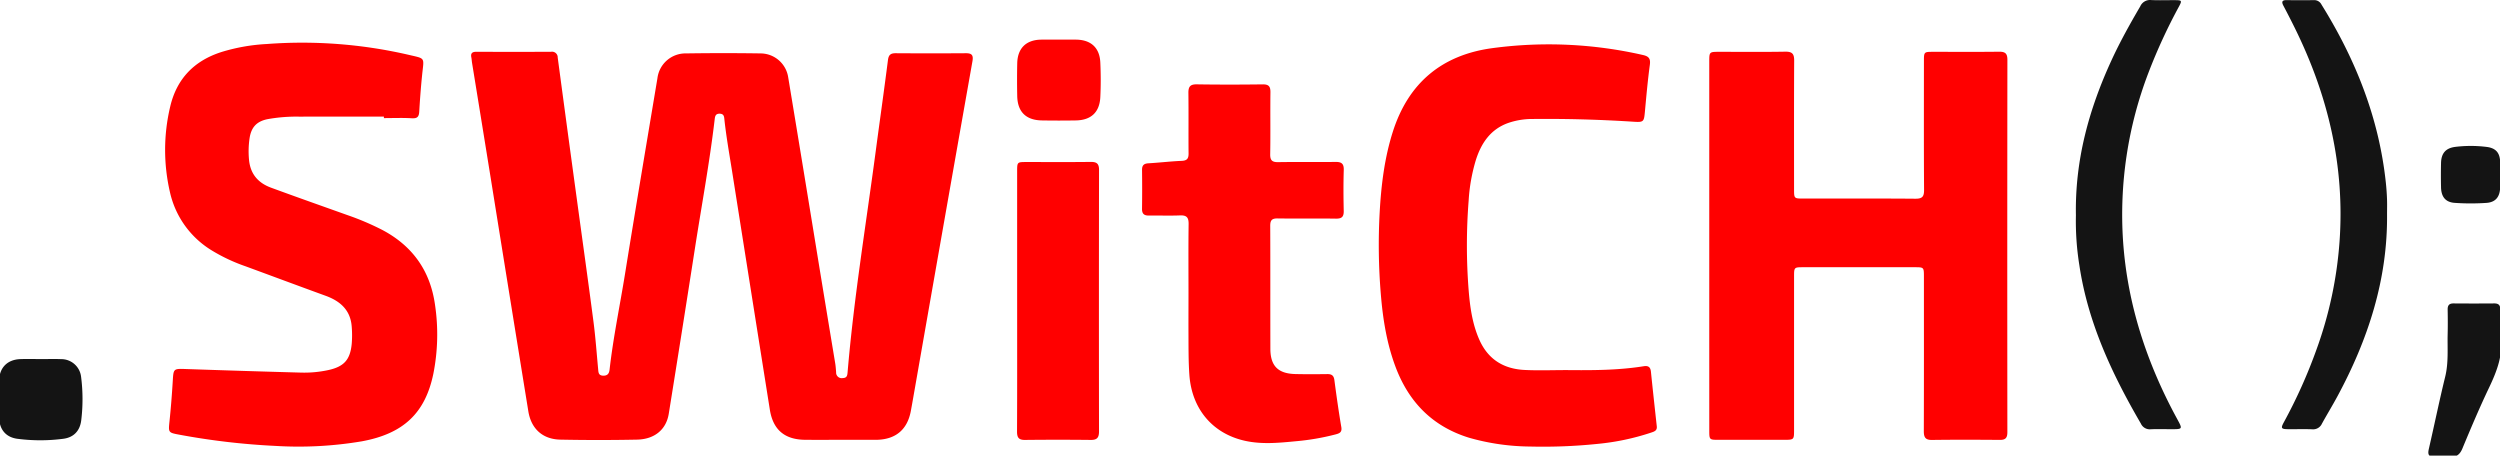 <svg id="logo" xmlns="http://www.w3.org/2000/svg" width="878" height="160" viewBox="0 0 878 160">
  <defs>
    <style>
      .cls-1 {
        fill: #f00;
      }

      .cls-1, .cls-2 {
        fill-rule: evenodd;
      }

      .cls-2 {
        fill: #141414;
      }
    </style>
  </defs>
  <path class="cls-1" d="M294.913,154.465c-4.052,0-8.1.029-12.156-.007-7.181-.063-11.268-3.519-12.39-10.584q-6.675-42.031-13.314-84.069c-0.94-5.885-1.978-11.753-2.629-17.681-0.108-.985-0.069-2.128-1.606-2.193-1.659-.071-1.714,1.1-1.846,2.2-1.8,15.16-4.589,30.167-6.935,45.243q-4.507,28.978-9.167,57.933c-0.879,5.5-4.932,8.965-11.156,9.09q-13.462.272-26.932,0c-6.241-.133-10.237-3.828-11.231-9.956q-6.7-41.3-13.327-82.62-3.208-19.89-6.446-39.776c-0.1-.627-0.121-1.269-0.244-1.891-0.294-1.486.333-1.974,1.785-1.968q13.11,0.056,26.219,0a1.982,1.982,0,0,1,2.329,2.017q3.311,24.812,6.705,49.613c1.96,14.41,3.989,28.811,5.867,43.231,0.718,5.512,1.111,11.068,1.632,16.606,0.108,1.145.1,2.224,1.739,2.281,1.582,0.056,2.124-.787,2.275-2.129,1.279-11.3,3.623-22.436,5.431-33.655,3.691-22.913,7.554-45.8,11.376-68.689a9.927,9.927,0,0,1,10.1-8.7q13.107-.2,26.218,0a9.854,9.854,0,0,1,9.608,8.406Q282.408,60.925,287.9,94.7q2.7,16.47,5.433,32.935c0.167,1.018.229,2.053,0.314,3.083a1.957,1.957,0,0,0,2.312,2.064c1.455-.036,1.617-0.864,1.714-2.014,2.193-25.992,6.436-51.723,9.868-77.557,1.422-10.714,2.947-21.414,4.313-32.134,0.236-1.857,1-2.4,2.745-2.384q12.274,0.083,24.551,0c2.133-.018,2.76.639,2.373,2.826Q331.4,78.686,321.388,135.878c-0.5,2.819-.975,5.64-1.5,8.452-1.211,6.507-5.253,9.947-11.866,10.13-0.159,0-.318,0-0.477,0H294.913Zm305.38-68.072q0-32.347,0-64.694c0-3.492.009-3.5,3.568-3.5,7.707,0,15.415.086,23.119-.052,2.426-.043,3.147.752,3.134,3.134-0.083,15.039-.043,30.079-0.04,45.119,0,3.325.009,3.332,3.248,3.333,13.109,0,26.219-.058,39.328.055,2.427,0.021,3.1-.691,3.082-3.1-0.1-15.039-.054-30.079-0.049-45.118,0-3.354.013-3.366,3.254-3.368,7.707-.007,15.414.056,23.12-0.039,2.116-.026,2.943.57,2.94,2.817q-0.075,65.41-.01,130.821c0,1.932-.629,2.707-2.609,2.691-7.944-.065-15.89-0.095-23.834.017-2.4.034-2.906-.97-2.9-3.137,0.063-18.063.037-36.127,0.034-54.19,0-3.318-.009-3.328-3.258-3.329q-19.545-.006-39.09,0c-3.245,0-3.255.013-3.256,3.36q-0.006,26.857,0,53.713c0,3.532-.01,3.539-3.62,3.541q-11.44.007-22.882,0c-3.26,0-3.275-.027-3.275-3.375Q600.291,118.741,600.293,86.393ZM134.829,40.952c-9.848,0-19.7-.032-29.543.016a57.022,57.022,0,0,0-11.376.891c-3.856.8-5.727,2.928-6.278,6.811a31.744,31.744,0,0,0-.186,7.356c0.453,5.078,3.2,8.215,7.741,9.886,8.945,3.289,17.934,6.455,26.909,9.66a93.4,93.4,0,0,1,12.05,5.122c10.706,5.614,16.959,14.39,18.632,26.353a70.739,70.739,0,0,1-.585,24.214C149.337,145.1,141.677,152.326,127.029,155A133.645,133.645,0,0,1,96.667,156.6a248.869,248.869,0,0,1-33.781-3.956c-3.774-.7-3.765-0.767-3.36-4.655,0.494-4.741.869-9.5,1.152-14.256,0.254-4.272.264-4.28,4.609-4.13q20.234,0.7,40.471,1.255a39.856,39.856,0,0,0,9.465-.872c5.569-1.2,7.751-3.591,8.3-9.2a36.6,36.6,0,0,0,.007-5.96c-0.389-5.86-3.972-9.059-9.176-10.95-9.406-3.418-18.782-6.92-28.175-10.373a60.743,60.743,0,0,1-11.632-5.449A32.11,32.11,0,0,1,59.7,67.546a65.732,65.732,0,0,1,.054-30.015c2.285-9.847,8.411-16.168,17.967-19.245a65.559,65.559,0,0,1,15.91-2.824,165.973,165.973,0,0,1,49.445,3.69c6.477,1.54,5.84.742,5.192,7-0.449,4.346-.778,8.708-1.031,13.071-0.107,1.84-.74,2.432-2.646,2.313-3.244-.2-6.51-0.056-9.767-0.056V40.952Zm415.379,89.024c9.051,0.083,18.1.081,27.075-1.355,1.6-.256,2.356.3,2.523,1.931,0.653,6.4,1.359,12.8,2.058,19.191,0.167,1.525-.935,1.835-2.01,2.195a84.688,84.688,0,0,1-18.836,3.96,186.768,186.768,0,0,1-23.779.922,79.881,79.881,0,0,1-21.368-3.106c-12.779-3.964-21.108-12.5-25.757-24.868-3.1-8.257-4.466-16.862-5.176-25.616a209.328,209.328,0,0,1-.4-28.586c0.535-9.621,1.684-19.142,4.627-28.386,5.5-17.273,17.413-27.042,35.118-29.373a148.426,148.426,0,0,1,52.761,2.442c2.041,0.466,2.671,1.287,2.381,3.437-0.731,5.429-1.222,10.892-1.725,16.349-0.334,3.627-.4,3.871-3.942,3.642q-17.716-1.147-35.463-.969a26.042,26.042,0,0,0-8.65,1.415c-6.173,2.219-9.413,7.033-11.312,12.969a61.758,61.758,0,0,0-2.544,14.289,201.767,201.767,0,0,0,0,31.454c0.484,5.943,1.292,11.843,3.75,17.393,3.073,6.937,8.569,10.266,15.9,10.624C540.351,130.17,545.285,129.976,550.208,129.976ZM417.4,103c0-8.117-.067-16.234.042-24.349,0.031-2.3-.728-3.094-3.013-3-3.649.148-7.309,0-10.962,0.05-1.722.025-2.414-.666-2.388-2.413,0.069-4.535.057-9.071,0.008-13.607-0.017-1.616.646-2.239,2.251-2.33,3.881-.221,7.749-0.694,11.631-0.852,1.869-.076,2.474-0.756,2.457-2.577-0.067-7.081.036-14.165-.06-21.245-0.03-2.219.614-3.093,2.971-3.055,7.705,0.126,15.414.108,23.119,0.009,2.119-.027,2.746.733,2.72,2.781-0.09,7.24.047,14.484-.081,21.722-0.04,2.255.738,2.845,2.88,2.809,6.672-.114,13.348.019,20.02-0.076,2.108-.03,3,0.565,2.932,2.828-0.14,4.77-.12,9.549-0.008,14.321,0.049,2.063-.624,2.8-2.73,2.77-6.831-.1-13.666.023-20.5-0.073-1.985-.028-2.593.638-2.584,2.6,0.066,14.4.01,28.805,0.051,43.208,0.018,6.01,2.716,8.7,8.784,8.844,3.732,0.086,7.468.065,11.2,0.015,1.532-.021,2.289.488,2.5,2.118,0.726,5.514,1.507,11.024,2.435,16.508,0.311,1.844-.694,2.2-2,2.552a84.027,84.027,0,0,1-13.83,2.392c-6,.577-12.035,1.188-18.025-0.144-11.446-2.546-18.689-11.281-19.513-23.177-0.33-4.773-.29-9.538-0.314-14.308S417.4,107.771,417.4,103Zm-60.18,2.485q0-22.668,0-45.334c0-3.205.037-3.242,3.148-3.246,7.544-.01,15.088.055,22.631-0.04,2.1-.026,2.986.544,2.982,2.8q-0.075,45.93-.007,91.861c0,2.1-.648,3-2.87,2.977q-11.553-.133-23.108,0c-2.243.028-2.823-.858-2.814-2.971C357.254,136.181,357.223,120.831,357.223,105.482Zm14.56-91.566c2.066,0,4.132-.028,6.2,0,5.178,0.082,8.216,2.851,8.452,8.025,0.186,4.049.2,8.121,0,12.169-0.268,5.337-3.259,8.093-8.595,8.182q-5.957.1-11.916,0c-5.595-.09-8.554-3-8.669-8.561q-0.12-5.726,0-11.457c0.106-5.312,3.076-8.253,8.339-8.356C367.652,13.883,369.718,13.917,371.783,13.916Z"/>
  <path id="Shape_1_copy" data-name="Shape 1 copy" class="cls-2" d="M838.331,75.3c0.219,22.957-6.685,43.984-17.453,63.939-1.737,3.218-3.648,6.341-5.412,9.545a3.39,3.39,0,0,1-3.441,1.983c-2.777-.11-5.56-0.011-8.341-0.035-2.571-.022-2.761-0.317-1.543-2.534a179.951,179.951,0,0,0,11.409-25.441,140.058,140.058,0,0,0,8.094-37.88c1.9-26.5-4.009-51.318-15.66-74.953q-1.952-3.958-4.02-7.858c-0.722-1.36-.6-2.049,1.137-2.023,3.177,0.047,6.355.052,9.532,0a2.845,2.845,0,0,1,2.682,1.583c11.96,19.224,20.177,39.8,22.589,62.484,0.2,1.9.34,3.8,0.412,5.707C838.386,71.635,838.331,73.466,838.331,75.3Zm-109.27.315c-0.362-19.415,4.6-37.281,12.5-54.454,3-6.506,6.481-12.755,10.1-18.934a3.742,3.742,0,0,1,3.788-2.21c2.773,0.138,5.558.02,8.338,0.04,2.519,0.018,2.587.142,1.422,2.319A193.858,193.858,0,0,0,754.54,25.536a139.345,139.345,0,0,0-8.914,59.213c1.53,22.162,8.346,42.813,18.925,62.264,2.035,3.741,2.073,3.72-2.084,3.721-2.382,0-4.769-.085-7.147.027a3.418,3.418,0,0,1-3.437-1.982c-10.139-17.418-18.62-35.477-21.619-55.672A97.6,97.6,0,0,1,729.061,75.611Zm149.013,43.207c1.129,5.406-1.06,11.342-3.888,17.267-3.356,7.029-6.395,14.215-9.383,21.412-0.913,2.2-2.135,3.09-4.468,2.853a29.277,29.277,0,0,0-5.238-.008c-2.195.175-2.534-.753-2.091-2.679,1.945-8.444,3.682-16.939,5.746-25.353,1.22-4.972.743-9.965,0.865-14.956,0.07-2.863.055-5.73,0-8.594-0.027-1.477.488-2.21,2.055-2.2q7.151,0.058,14.3,0c1.511-.013,2.148.6,2.116,2.13C878.032,111.635,878.074,114.58,878.074,118.818ZM14.325,126.112c2.382,0,4.767-.078,7.145.017a7,7,0,0,1,7.013,6.24,61.658,61.658,0,0,1,.049,15.221c-0.442,3.676-2.6,6.015-6.246,6.5a62.031,62.031,0,0,1-16.135.02c-4.142-.535-6.385-3.322-6.471-7.559-0.086-4.292-.1-8.59,0-12.881,0.11-4.591,2.942-7.4,7.5-7.554,2.379-.08,4.763-0.014,7.145-0.014C14.325,126.105,14.325,126.108,14.325,126.112ZM878.067,61.575c0,1.429.043,2.859-.008,4.286-0.118,3.283-1.6,5.177-4.829,5.395a81.279,81.279,0,0,1-11.157-.011c-3.212-.227-4.7-2.128-4.779-5.435q-0.1-4.284,0-8.572c0.087-3.479,1.685-5.268,5.134-5.672a44.994,44.994,0,0,1,10.907.037c3.158,0.4,4.6,2.02,4.721,5.211C878.115,58.4,878.066,59.987,878.067,61.575Z"/>
</svg>
